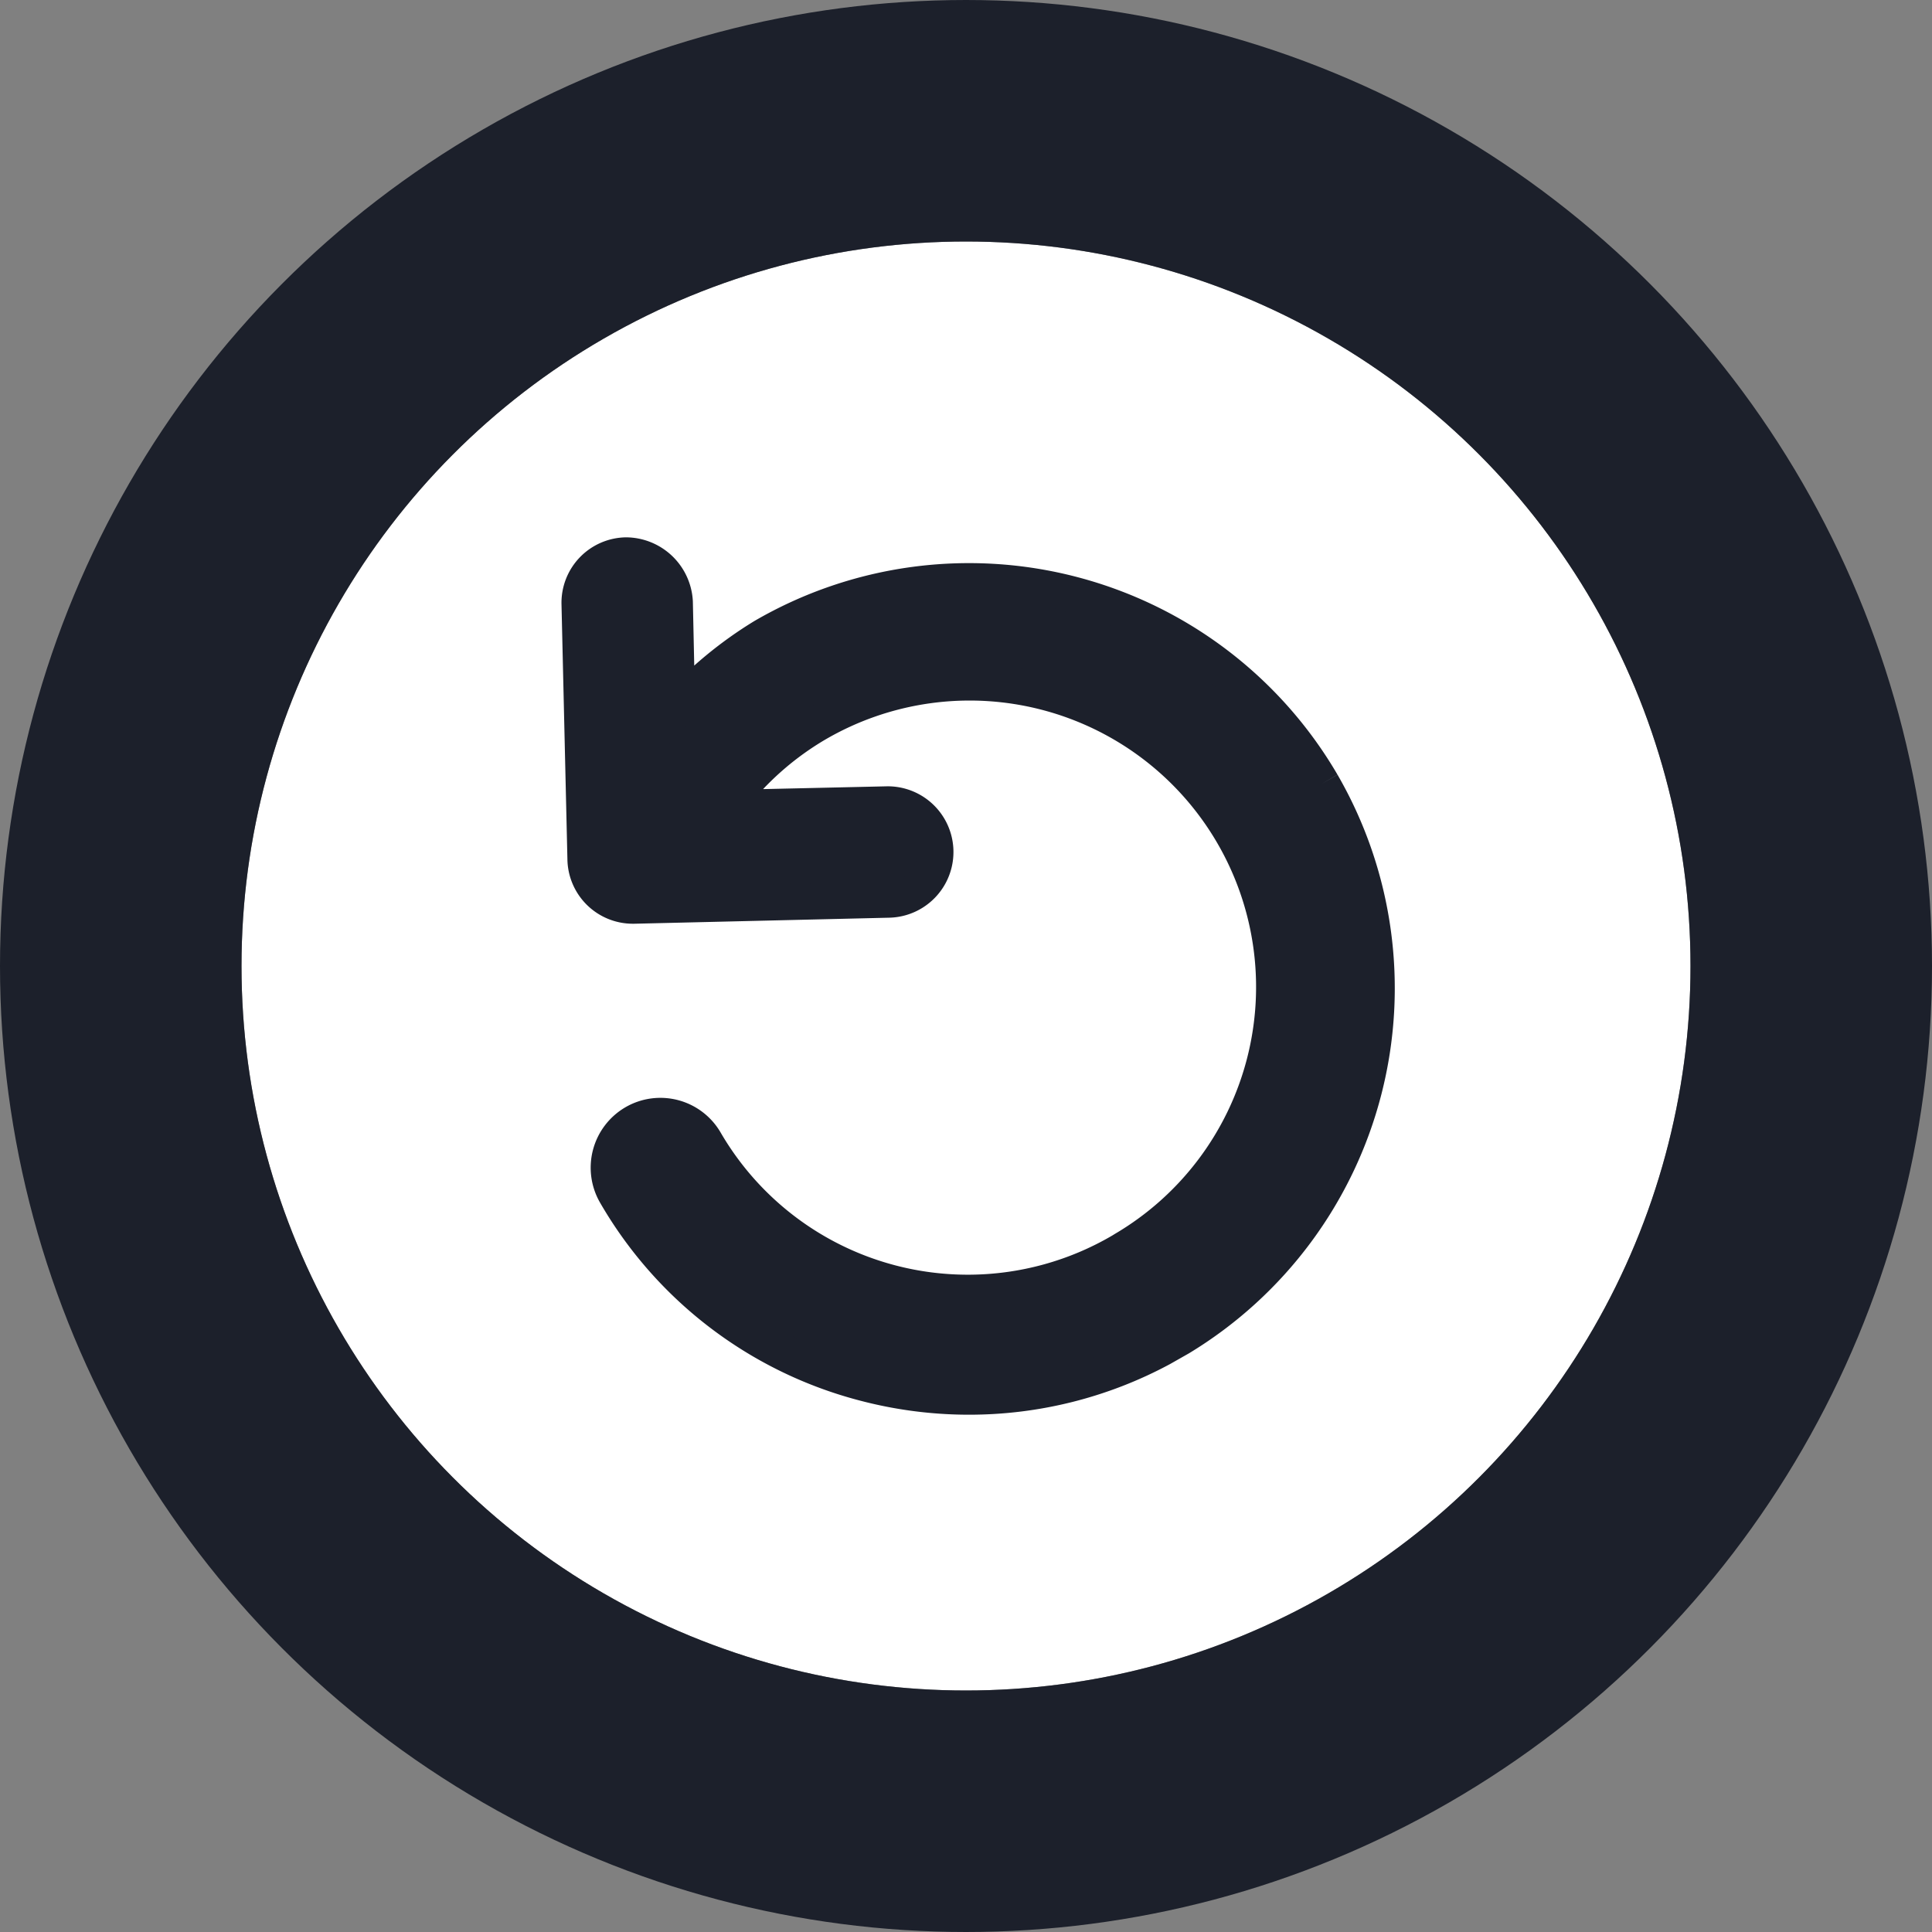 <svg xmlns="http://www.w3.org/2000/svg" width="16" height="16" viewBox="0 0 16 16">
  <rect x="0" y="0" width="16" height="16" fill="#808080" stroke="none"/>
  <g id="그룹_7105" data-name="그룹 7105" transform="translate(-108 -586)">
    <g id="타원_596" data-name="타원 596" transform="translate(110 588)" fill="#fff" stroke="#1c202b" stroke-width="2">
      <circle cx="6" cy="6" r="6" stroke="none"/>
      <circle cx="6" cy="6" r="7" fill="none"/>
    </g>
    <g id="그룹_7179" data-name="그룹 7179" transform="translate(112.8 590.6)">
      <g id="그룹_7181" data-name="그룹 7181" transform="translate(0)">
        <path id="패스_6730" data-name="패스 6730" d="M6.147,1.891A3.384,3.384,0,0,0,1.524.672a3.275,3.275,0,0,0-.717.592L.788.385A.407.407,0,0,0,.385,0,.392.392,0,0,0,0,.4L.049,2.512A.392.392,0,0,0,.441,2.9H.45L2.561,2.85a.394.394,0,0,0-.018-.788l-1.331.03c.022-.037.046-.072.088-.135A2.5,2.5,0,0,1,1.951,1.4,2.522,2.522,0,0,1,4.509,5.748l-.021.013a2.518,2.518,0,0,1-3.45-.907A.427.427,0,0,0,.454,4.7h0A.429.429,0,0,0,.3,5.286,3.355,3.355,0,0,0,2.356,6.853a3.4,3.4,0,0,0,.868.113,3.354,3.354,0,0,0,1.592-.4l.155-.088A3.384,3.384,0,0,0,6.147,1.891" transform="translate(0)" fill="#1c202b" stroke="#1c202b" stroke-width="0.3"/>
      </g>
    </g>
  </g>
</svg>
